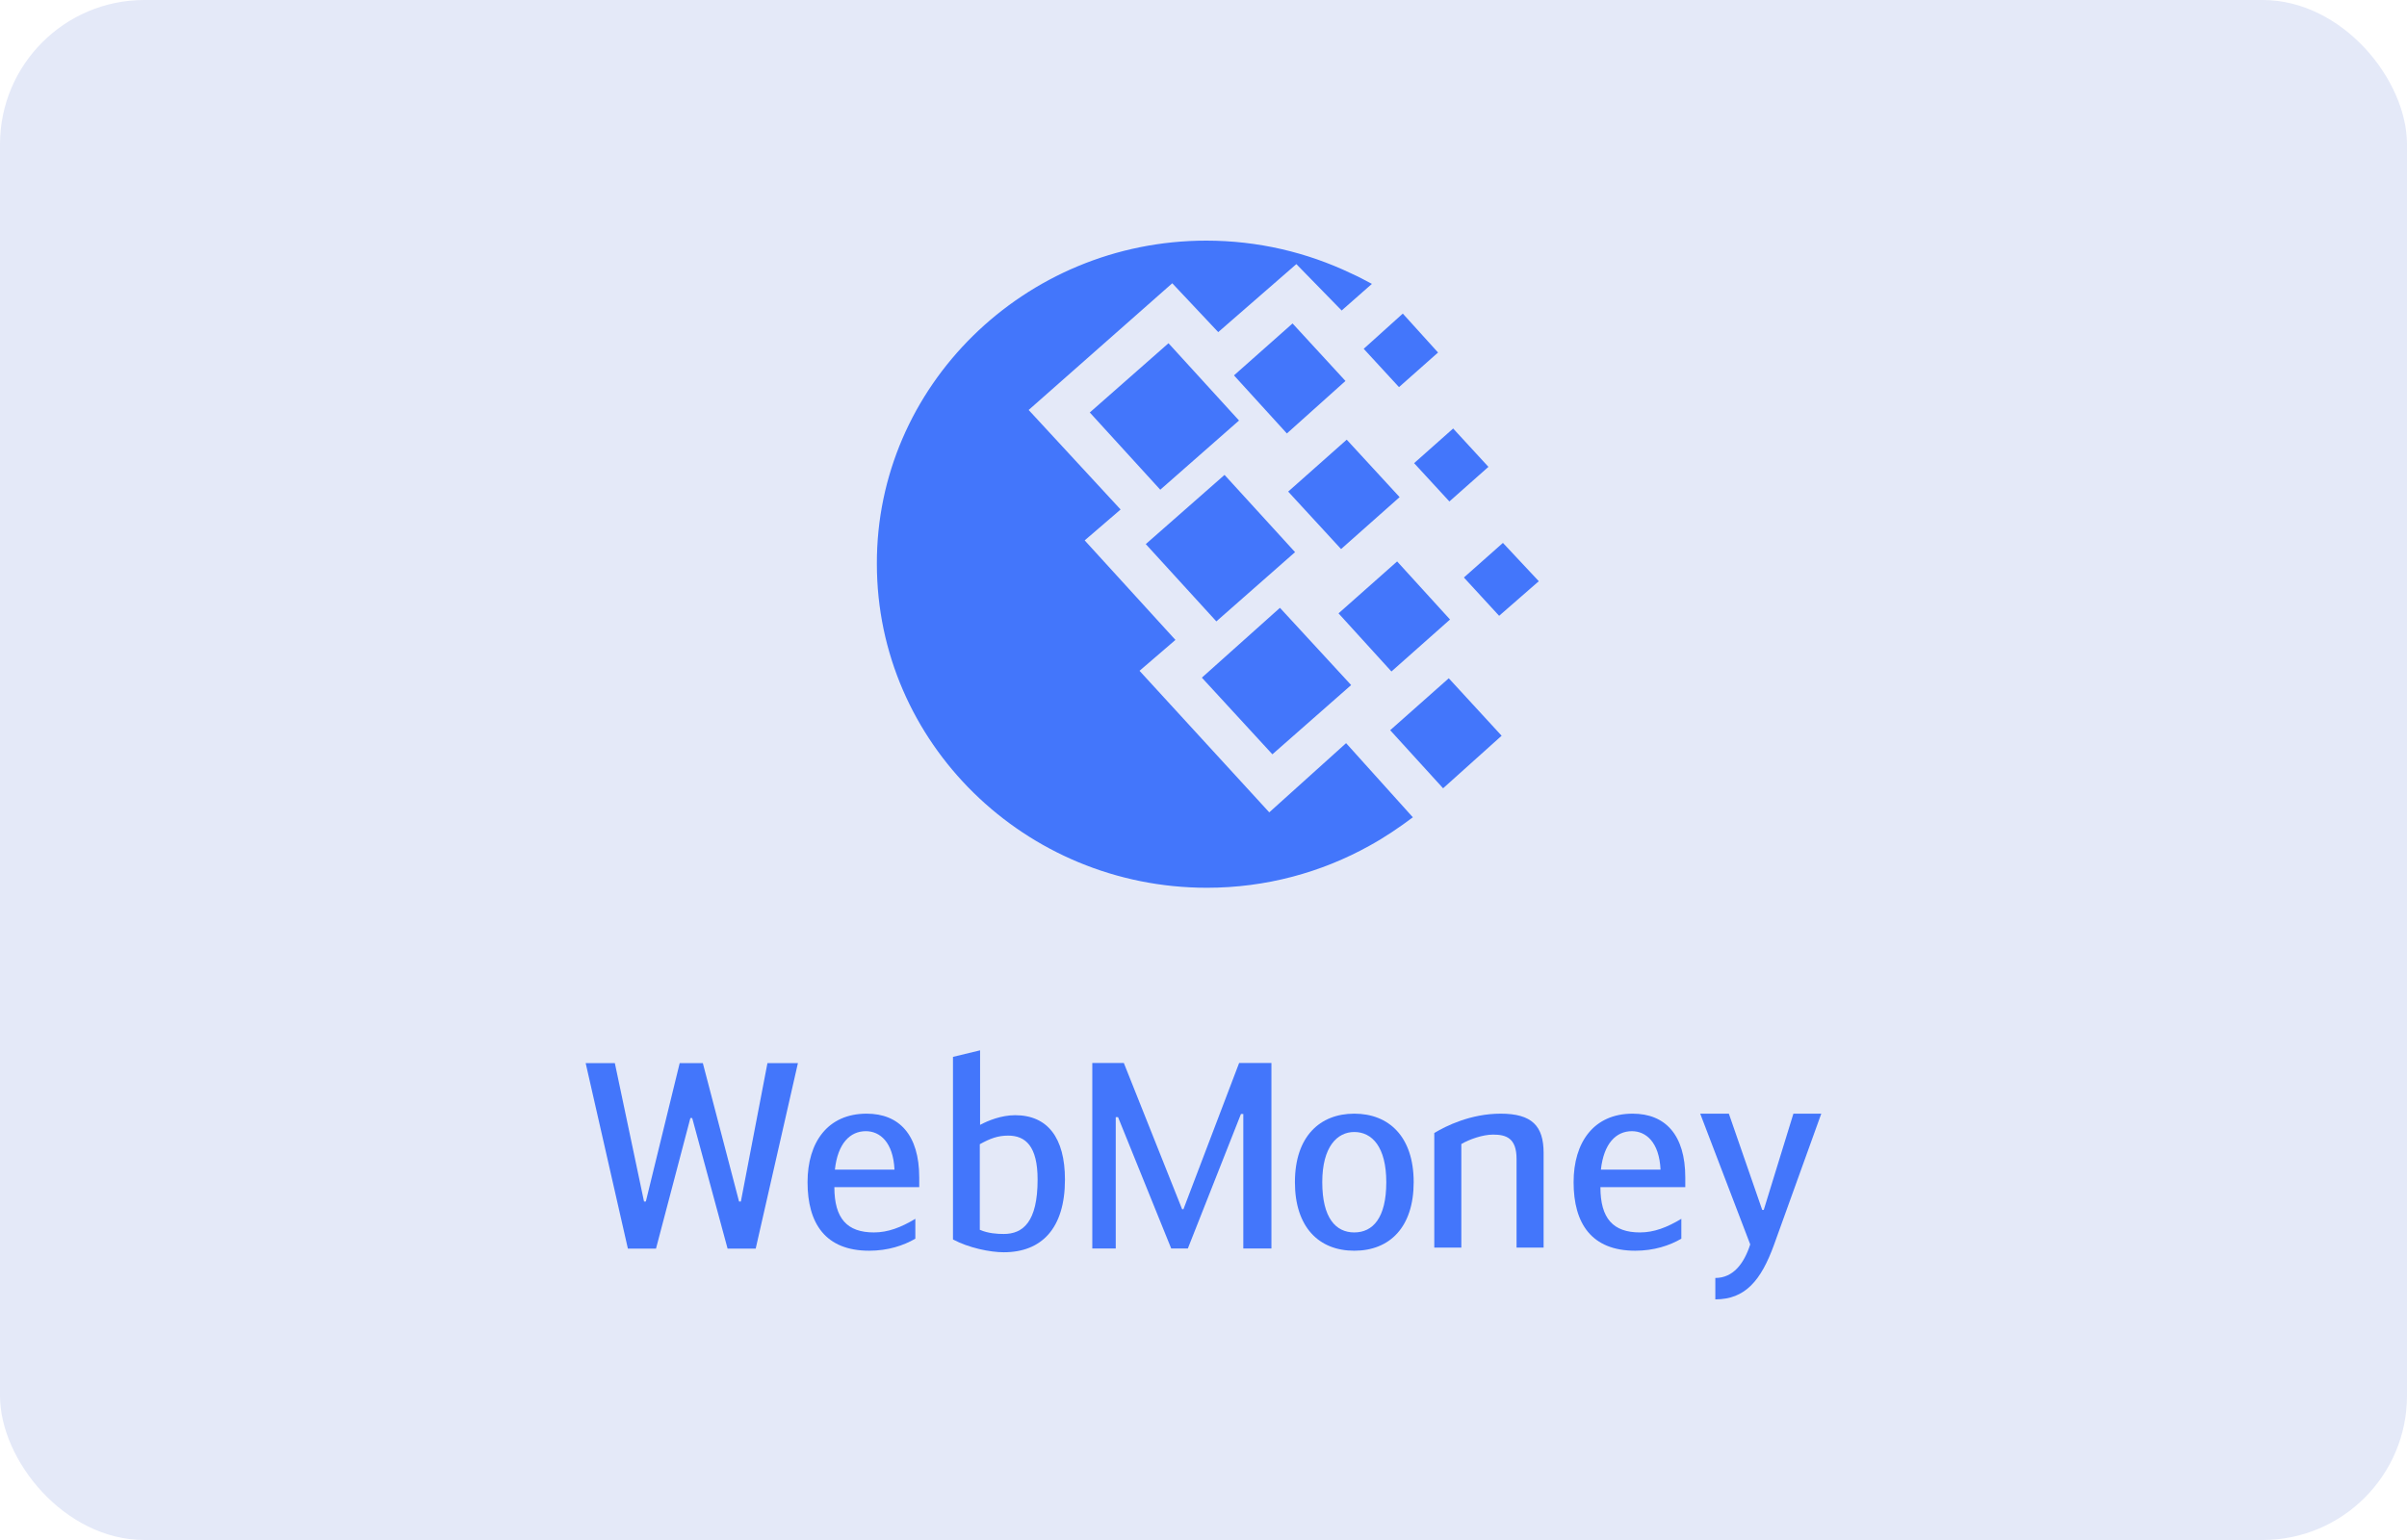 <svg width="50" height="32" viewBox="0 0 50 32" fill="none" xmlns="http://www.w3.org/2000/svg">
<rect width="50" height="32" rx="3" fill="#E4E9F8"/>
<path d="M25.058 5C26.13 5 27.151 5.244 28.067 5.681C28.21 5.745 28.355 5.822 28.498 5.899L27.87 6.452L26.929 5.488L25.306 6.901L24.351 5.886L21.368 8.519L23.278 10.587L22.532 11.229L24.417 13.297L23.671 13.939L26.366 16.88L27.962 15.442L29.349 16.983C29.074 17.189 28.773 17.395 28.447 17.574C27.452 18.127 26.3 18.447 25.071 18.447C21.29 18.447 18.215 15.429 18.215 11.718C18.202 8.031 21.277 5 25.058 5ZM23.801 11.306L25.437 9.868L26.902 11.473L25.267 12.912L23.801 11.306ZM24.966 14.081L26.588 12.63L28.067 14.235L26.431 15.674L24.966 14.081ZM22.638 8.571L24.273 7.132L25.738 8.738L24.102 10.176L22.638 8.571ZM25.633 7.8L26.85 6.721L27.949 7.916L26.732 9.007L25.633 7.8ZM27.805 12.745L29.022 11.666L30.121 12.873L28.904 13.953L27.805 12.745ZM28.878 15.173L30.095 14.094L31.193 15.288L29.977 16.38L28.878 15.173ZM29.375 9.624L30.186 8.904L30.919 9.701L30.108 10.42L29.375 9.624ZM28.328 7.248L29.14 6.516L29.872 7.325L29.061 8.044L28.328 7.248ZM30.409 12L31.22 11.281L31.965 12.077L31.141 12.796L30.409 12ZM26.759 10.215L27.975 9.136L29.074 10.33L27.858 11.409L26.759 10.215Z" fill="#4376FB"/>
<path d="M14.379 23.232H14.341L13.627 25.945H13.043L12.166 22.091H12.772L13.378 24.966H13.416L14.119 22.091H14.6L15.352 24.966H15.39L15.942 22.091H16.575L15.698 25.945H15.114L14.379 23.232Z" fill="#4376FB"/>
<path d="M17.343 24.304H18.581C18.554 23.733 18.278 23.505 17.986 23.505C17.656 23.505 17.402 23.761 17.343 24.304ZM19.014 25.326V25.739C18.77 25.881 18.446 25.989 18.056 25.989C17.148 25.989 16.775 25.424 16.775 24.565C16.775 23.739 17.191 23.141 18.003 23.141C18.678 23.141 19.095 23.581 19.095 24.467V24.668H17.332C17.332 25.32 17.597 25.609 18.154 25.609C18.446 25.609 18.716 25.505 19.014 25.326Z" fill="#4376FB"/>
<path d="M20.353 25.554C20.526 25.63 20.715 25.641 20.851 25.641C21.251 25.641 21.554 25.39 21.554 24.51C21.554 23.82 21.305 23.597 20.943 23.597C20.726 23.597 20.569 23.657 20.353 23.776V25.554H20.353ZM20.359 23.374C20.52 23.288 20.796 23.173 21.088 23.173C21.759 23.173 22.122 23.64 22.122 24.51C22.122 25.527 21.635 26.021 20.851 26.021C20.564 26.021 20.121 25.929 19.796 25.755V21.961L20.359 21.825V23.374H20.359Z" fill="#4376FB"/>
<path d="M24.556 25.127H24.583L25.74 22.088H26.411V25.942H25.827V23.148H25.778L24.675 25.942H24.329L23.225 23.214H23.177V25.942H22.69V22.088H23.345L24.556 25.127Z" fill="#4376FB"/>
<path d="M28.797 24.565C28.797 23.831 28.5 23.522 28.132 23.522C27.776 23.522 27.467 23.831 27.467 24.565C27.467 25.31 27.749 25.609 28.132 25.609C28.516 25.609 28.797 25.31 28.797 24.565ZM26.899 24.565C26.899 23.614 27.419 23.141 28.132 23.141C28.847 23.141 29.366 23.614 29.366 24.565C29.366 25.494 28.873 25.989 28.132 25.989C27.392 25.989 26.899 25.494 26.899 24.565Z" fill="#4376FB"/>
<path d="M29.794 23.543C30.037 23.396 30.551 23.141 31.173 23.141C31.822 23.141 32.065 23.396 32.065 23.956V25.924H31.503V24.081C31.503 23.652 31.292 23.576 31.016 23.576C30.8 23.576 30.523 23.674 30.356 23.772V25.924H29.794V23.543H29.794Z" fill="#4376FB"/>
<path d="M33.255 24.304H34.494C34.467 23.733 34.191 23.505 33.899 23.505C33.569 23.505 33.315 23.761 33.255 24.304ZM34.926 25.326V25.739C34.683 25.881 34.358 25.989 33.969 25.989C33.061 25.989 32.688 25.424 32.688 24.565C32.688 23.739 33.104 23.141 33.915 23.141C34.591 23.141 35.008 23.581 35.008 24.467V24.668H33.245C33.245 25.32 33.51 25.609 34.067 25.609C34.358 25.609 34.629 25.505 34.926 25.326Z" fill="#4376FB"/>
<path d="M37.254 23.141H37.833L36.854 25.858C36.583 26.608 36.254 27 35.632 27V26.555C36 26.555 36.227 26.261 36.357 25.858L35.318 23.141H35.913L36.606 25.141H36.638L37.254 23.141Z" fill="#4376FB"/>
</svg>
